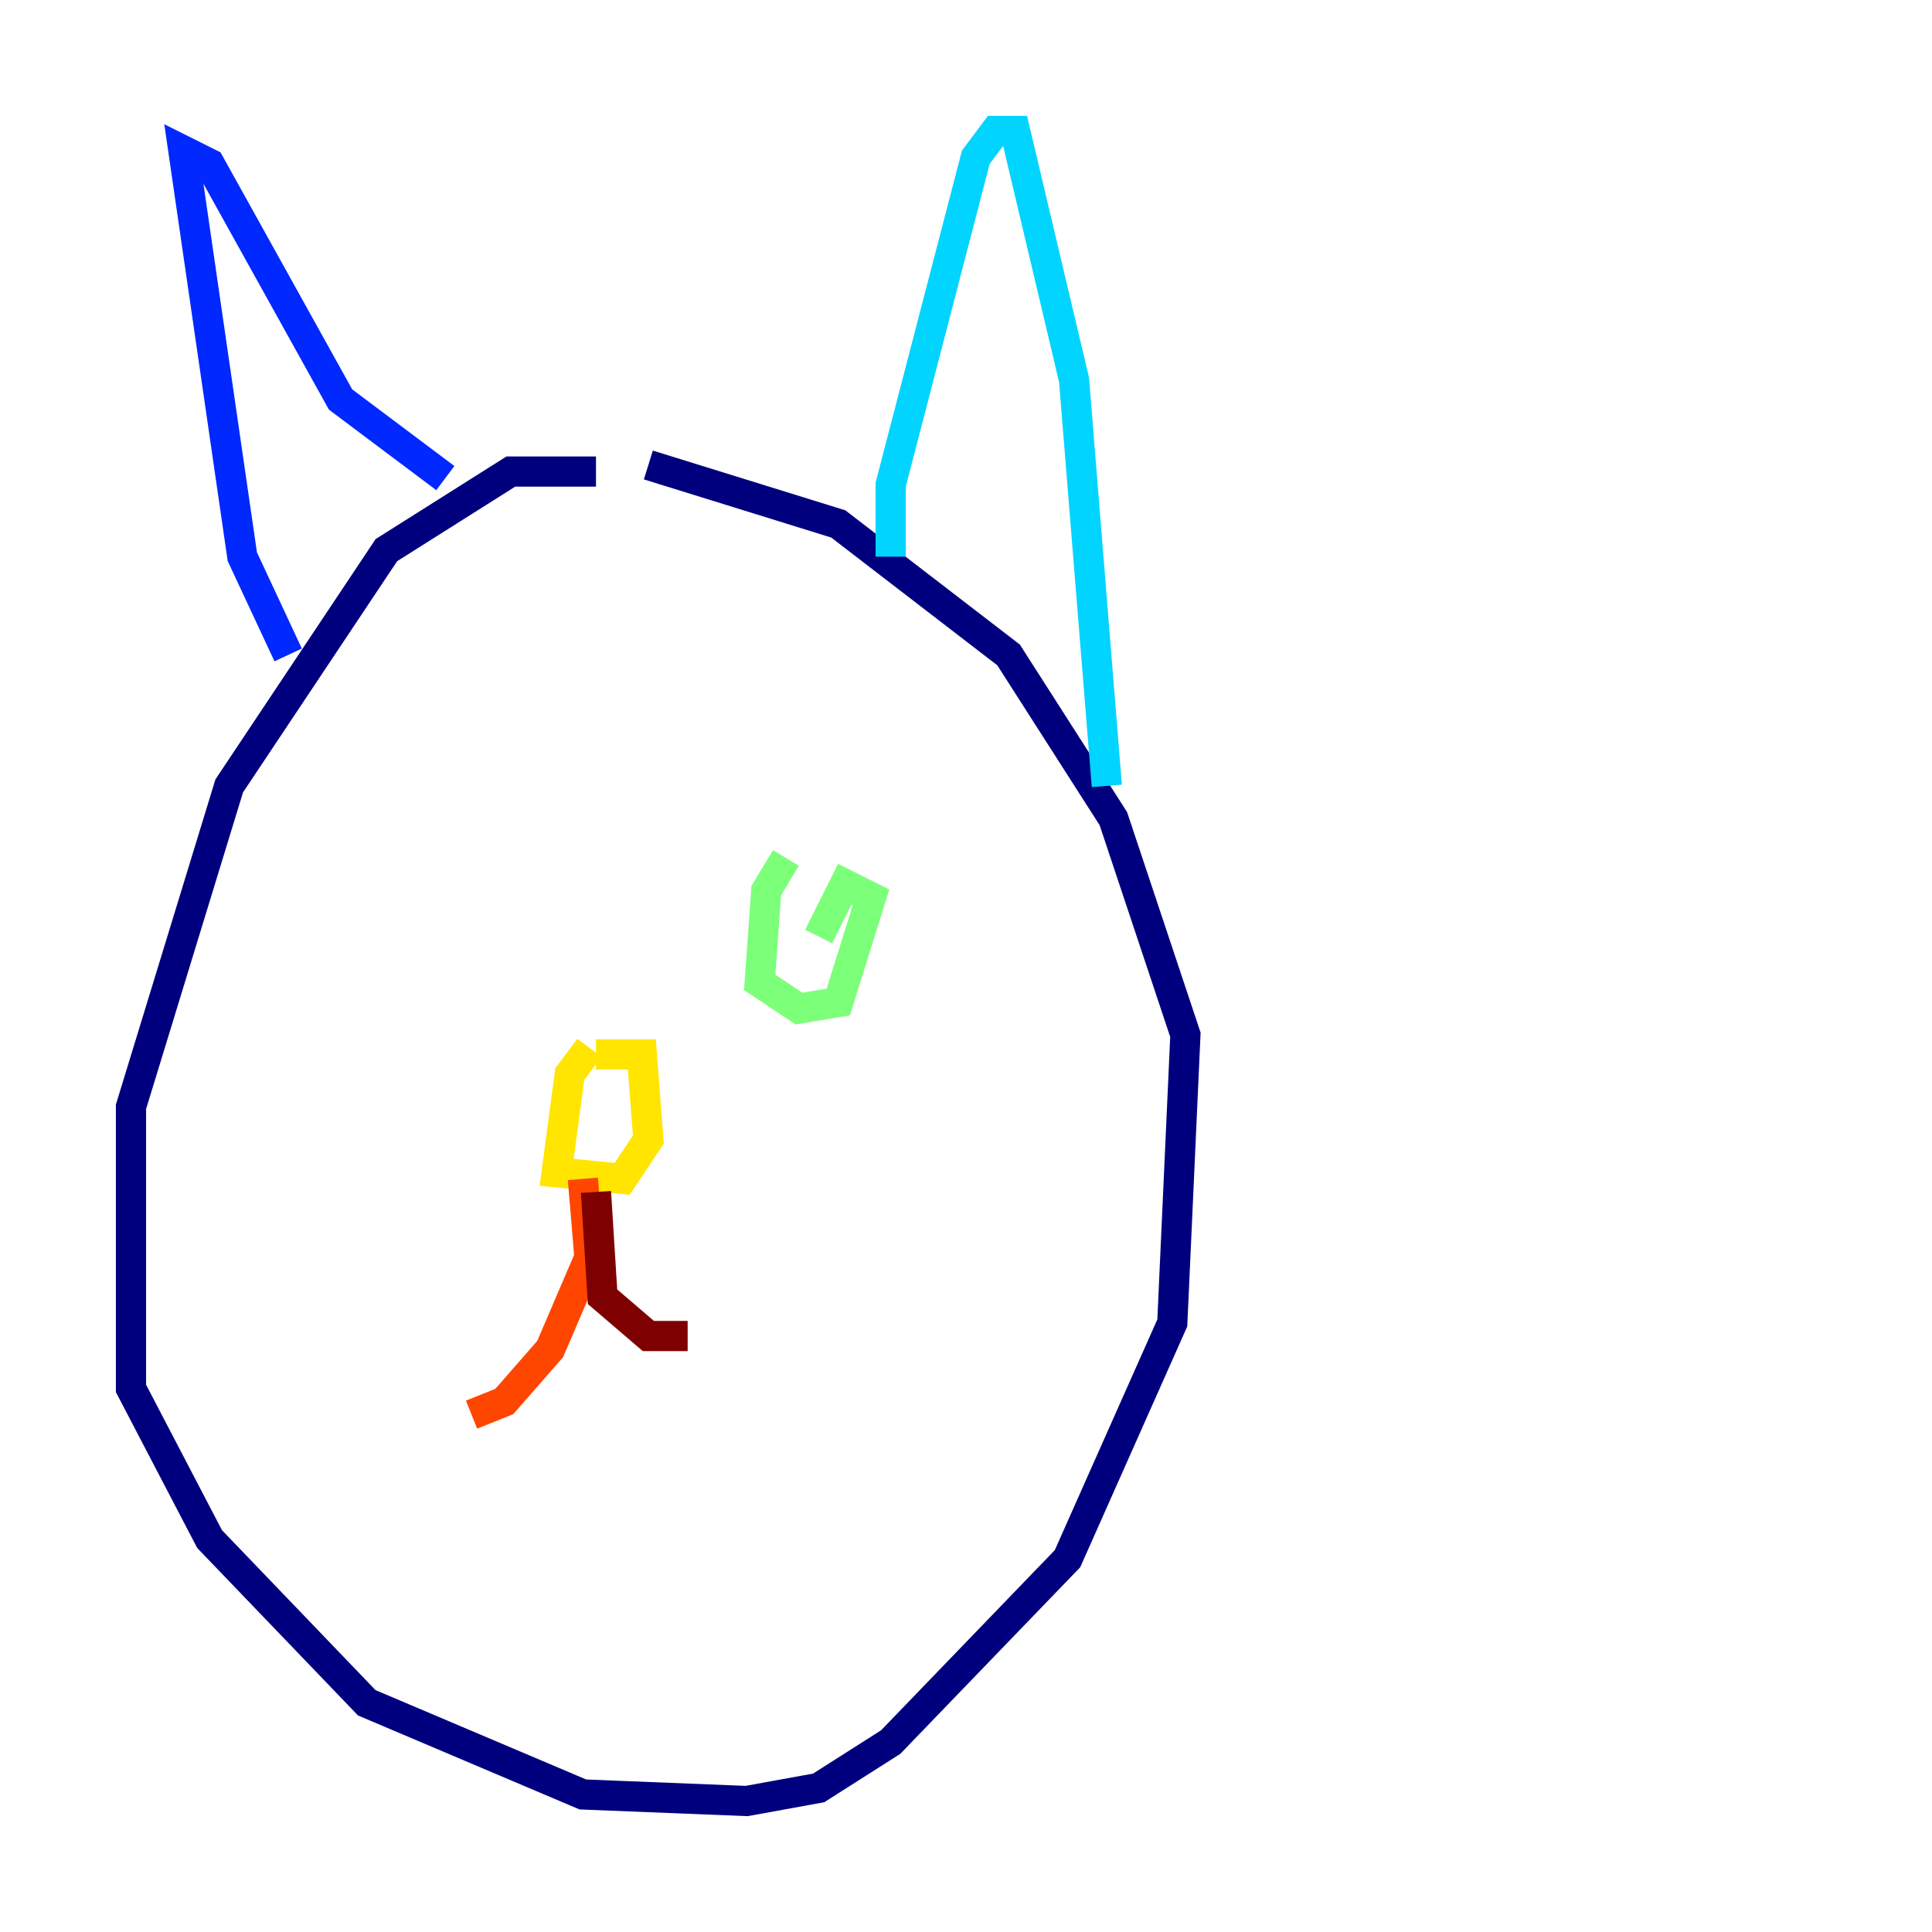 <?xml version="1.0" encoding="utf-8" ?>
<svg baseProfile="tiny" height="128" version="1.2" viewBox="0,0,128,128" width="128" xmlns="http://www.w3.org/2000/svg" xmlns:ev="http://www.w3.org/2001/xml-events" xmlns:xlink="http://www.w3.org/1999/xlink"><defs /><polyline fill="none" points="39.485,31.241 33.844,31.241 25.6,36.447 15.186,52.068 8.678,73.329 8.678,91.986 13.885,101.966 24.298,112.814 38.617,118.888 49.464,119.322 54.237,118.454 59.01,115.417 70.725,103.268 77.668,87.647 78.536,68.556 73.763,54.237 66.82,43.39 55.539,34.712 42.956,30.807" stroke="#00007f" stroke-width="2" /><polyline fill="none" points="19.091,43.39 16.054,36.881 12.149,9.98 13.885,10.848 22.563,26.468 29.505,31.675" stroke="#0028ff" stroke-width="2" /><polyline fill="none" points="59.01,36.881 59.01,32.108 64.651,10.414 65.953,8.678 67.254,8.678 71.159,25.166 73.329,52.068" stroke="#00d4ff" stroke-width="2" /><polyline fill="none" points="52.068,56.841 50.766,59.01 50.332,65.085 52.936,66.82 55.539,66.386 57.709,59.444 55.973,58.576 54.237,62.047" stroke="#7cff79" stroke-width="2" /><polyline fill="none" points="39.051,69.424 37.749,71.159 36.881,77.668 41.22,78.102 42.956,75.498 42.522,69.858 39.485,69.858" stroke="#ffe500" stroke-width="2" /><polyline fill="none" points="38.617,78.102 39.051,83.308 36.447,89.383 33.41,92.854 31.241,93.722" stroke="#ff4600" stroke-width="2" /><polyline fill="none" points="39.485,78.969 39.919,85.912 42.956,88.515 45.559,88.515" stroke="#7f0000" stroke-width="2" /></svg>